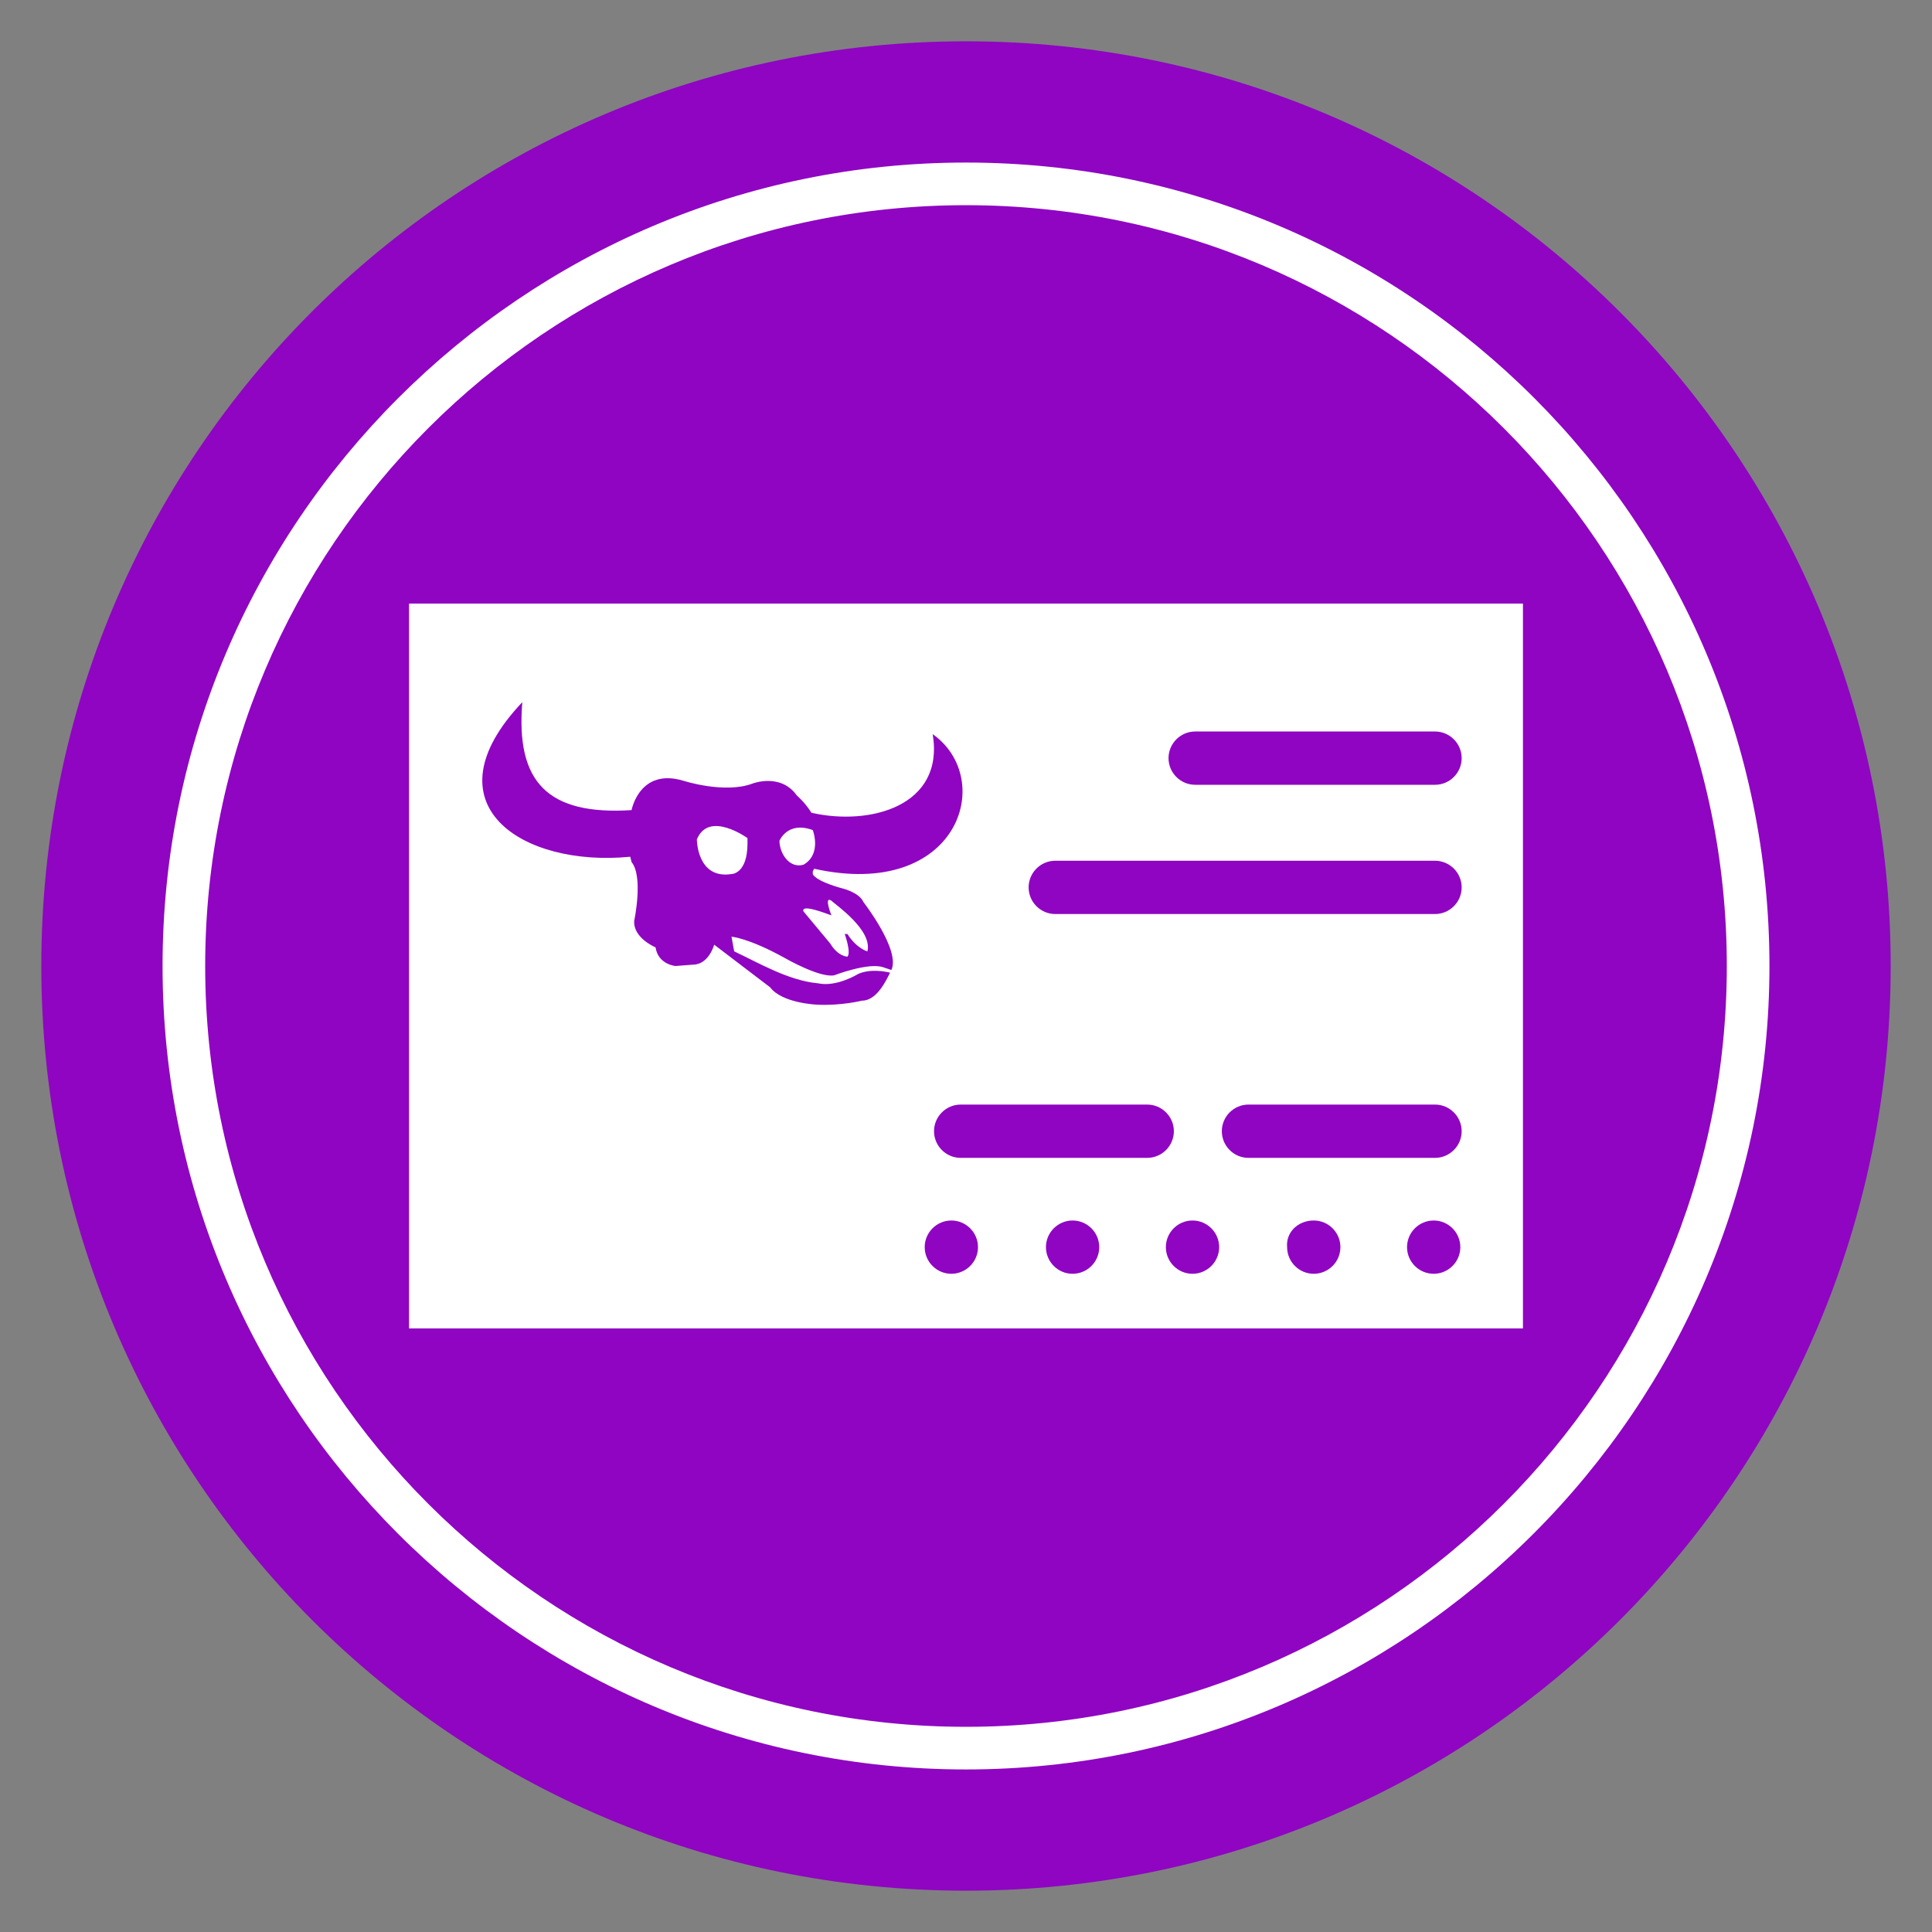 <?xml version="1.0" encoding="utf-8"?>
<!-- Generator: Adobe Illustrator 18.0.0, SVG Export Plug-In . SVG Version: 6.00 Build 0)  -->
<!DOCTYPE svg PUBLIC "-//W3C//DTD SVG 1.1//EN" "http://www.w3.org/Graphics/SVG/1.1/DTD/svg11.dtd">
<svg version="1.1" id="Layer_1" xmlns="http://www.w3.org/2000/svg" xmlns:xlink="http://www.w3.org/1999/xlink" x="0px" y="0px"
	 width="145px" height="145px" viewBox="0 0 145 145" enable-background="new 0 0 145 145" xml:space="preserve">
<rect x="0" y="0" width="145" height="145" fill="#808080" stroke="none"/>
<g>
	<g>
		<path fill-rule="evenodd" clip-rule="evenodd" fill="#8F05C2" d="M72.5,3.1c38.4,0,69.4,31.1,69.4,69.4
			c0,38.4-31.1,69.4-69.4,69.4c-38.4,0-69.4-31.1-69.4-69.4C3.1,34.1,34.1,3.1,72.5,3.1"/>
	</g>
	<g>
		<path fill="#FFFFFF" d="M72.5,132.8c-33.2,0-60.3-27-60.3-60.3c0-33.2,27-60.3,60.3-60.3s60.3,27,60.3,60.3
			C132.8,105.7,105.7,132.8,72.5,132.8z M72.5,15.4C41,15.4,15.4,41,15.4,72.5s25.6,57.1,57.1,57.1s57.1-25.6,57.1-57.1
			S104,15.4,72.5,15.4z"/>
	</g>
	<g>
		<rect x="30.7" y="45.3" fill-rule="evenodd" clip-rule="evenodd" fill="#FFFFFF" width="83.6" height="54.4"/>
	</g>
	<g>
		<path fill-rule="evenodd" clip-rule="evenodd" fill="#8F05C2" d="M58.5,63.1c0,0,0.6-1.5,2.5-0.8c0,0,0.7,1.8-0.7,2.6
			C59.2,65.2,58.5,64,58.5,63.1L58.5,63.1z M56.1,62.9c0,0-2.9-2.1-3.8,0.1c0,0,0,3,2.6,2.6c0,0,1.2,0,1.2-2.3L56.1,62.9L56.1,62.9z
			 M62.4,68.7c0,0-0.6-1.5,0-1.1c0.3,0.3,3.1,2.2,2.7,3.8c0,0-0.8-0.2-1.5-1.3l-0.2,0c0,0,0.5,1.4,0.2,1.7c0,0-0.7,0-1.3-1l-2-2.4
			C60.1,67.8,62.1,68.6,62.4,68.7z M47.4,60.8c0,0,0.6-3.2,3.9-2.2c0,0,3.1,1,5.2,0.2c0,0,2.1-0.8,3.3,0.9c0,0,0.6,0.5,1.1,1.3
			c4.4,1,10-0.5,9.1-5.9c4.8,3.4,1.9,12.5-8.9,10.1l-0.1,0.2l0,0.2c0,0,0.1,0.5,2.3,1.1c0,0,1.2,0.3,1.5,1c0,0,2.8,3.6,2.1,5.1
			l-0.6-0.2c-1.1-0.4-3.7,0.6-3.7,0.6c-1.1,0.2-3.7-1.3-3.7-1.3c-2.7-1.5-4-1.6-4-1.6l0.2,1.1c1.9,0.9,4.1,2.2,6.3,2.4
			c1.4,0.3,3-0.7,3-0.7c0.9-0.4,2-0.2,2.4-0.1c-0.3,0.6-1,2.1-2.1,2.1c0,0-1.6,0.4-3.4,0.3c0,0-2.6-0.1-3.5-1.3l-4.2-3.2
			c0,0-0.4,1.5-1.6,1.5l-1.3,0.1c0,0-1.3-0.1-1.5-1.4c0,0-1.7-0.7-1.6-2c0,0,0.7-3.3-0.2-4.4l-0.1-0.4c-8.1,0.8-15.4-3.9-8.1-11.6
			C38.7,58.7,41.1,61.2,47.4,60.8z"/>
	</g>
	<g>
		<path fill="#8F05C2" d="M107.7,54.9c1.1,0,2,0.9,2,2c0,1.1-0.9,2-2,2h-18c-1.1,0-2-0.9-2-2c0-1.1,0.9-2,2-2H107.7z"/>
	</g>
	<g>
		<path fill="#8F05C2" d="M107.7,64.6c1.1,0,2,0.9,2,2s-0.9,2-2,2H79.2c-1.1,0-2-0.9-2-2s0.9-2,2-2H107.7z"/>
	</g>
	<g>
		<path fill="#8F05C2" d="M107.7,82.9c1.1,0,2,0.9,2,2c0,1.1-0.9,2-2,2h-14c-1.1,0-2-0.9-2-2c0-1.1,0.9-2,2-2H107.7z"/>
	</g>
	<g>
		<path fill="#8F05C2" d="M86.1,82.9c1.1,0,2,0.9,2,2c0,1.1-0.9,2-2,2h-14c-1.1,0-2-0.9-2-2c0-1.1,0.9-2,2-2H86.1z"/>
	</g>
	<g>
		<path fill-rule="evenodd" clip-rule="evenodd" fill="#8F05C2" d="M80.5,91.6c1.1,0,2,0.9,2,2c0,1.1-0.9,2-2,2c-1.1,0-2-0.9-2-2
			C78.5,92.5,79.4,91.6,80.5,91.6 M89.5,91.6c1.1,0,2,0.9,2,2c0,1.1-0.9,2-2,2c-1.1,0-2-0.9-2-2C87.5,92.5,88.4,91.6,89.5,91.6z
			 M98.6,91.6c1.1,0,2,0.9,2,2c0,1.1-0.9,2-2,2c-1.1,0-2-0.9-2-2C96.5,92.5,97.4,91.6,98.6,91.6z M107.6,91.6c1.1,0,2,0.9,2,2
			c0,1.1-0.9,2-2,2c-1.1,0-2-0.9-2-2C105.6,92.5,106.5,91.6,107.6,91.6z M71.4,91.6c1.1,0,2,0.9,2,2c0,1.1-0.9,2-2,2
			c-1.1,0-2-0.9-2-2C69.4,92.5,70.3,91.6,71.4,91.6z"/>
	</g>
</g>
</svg>

